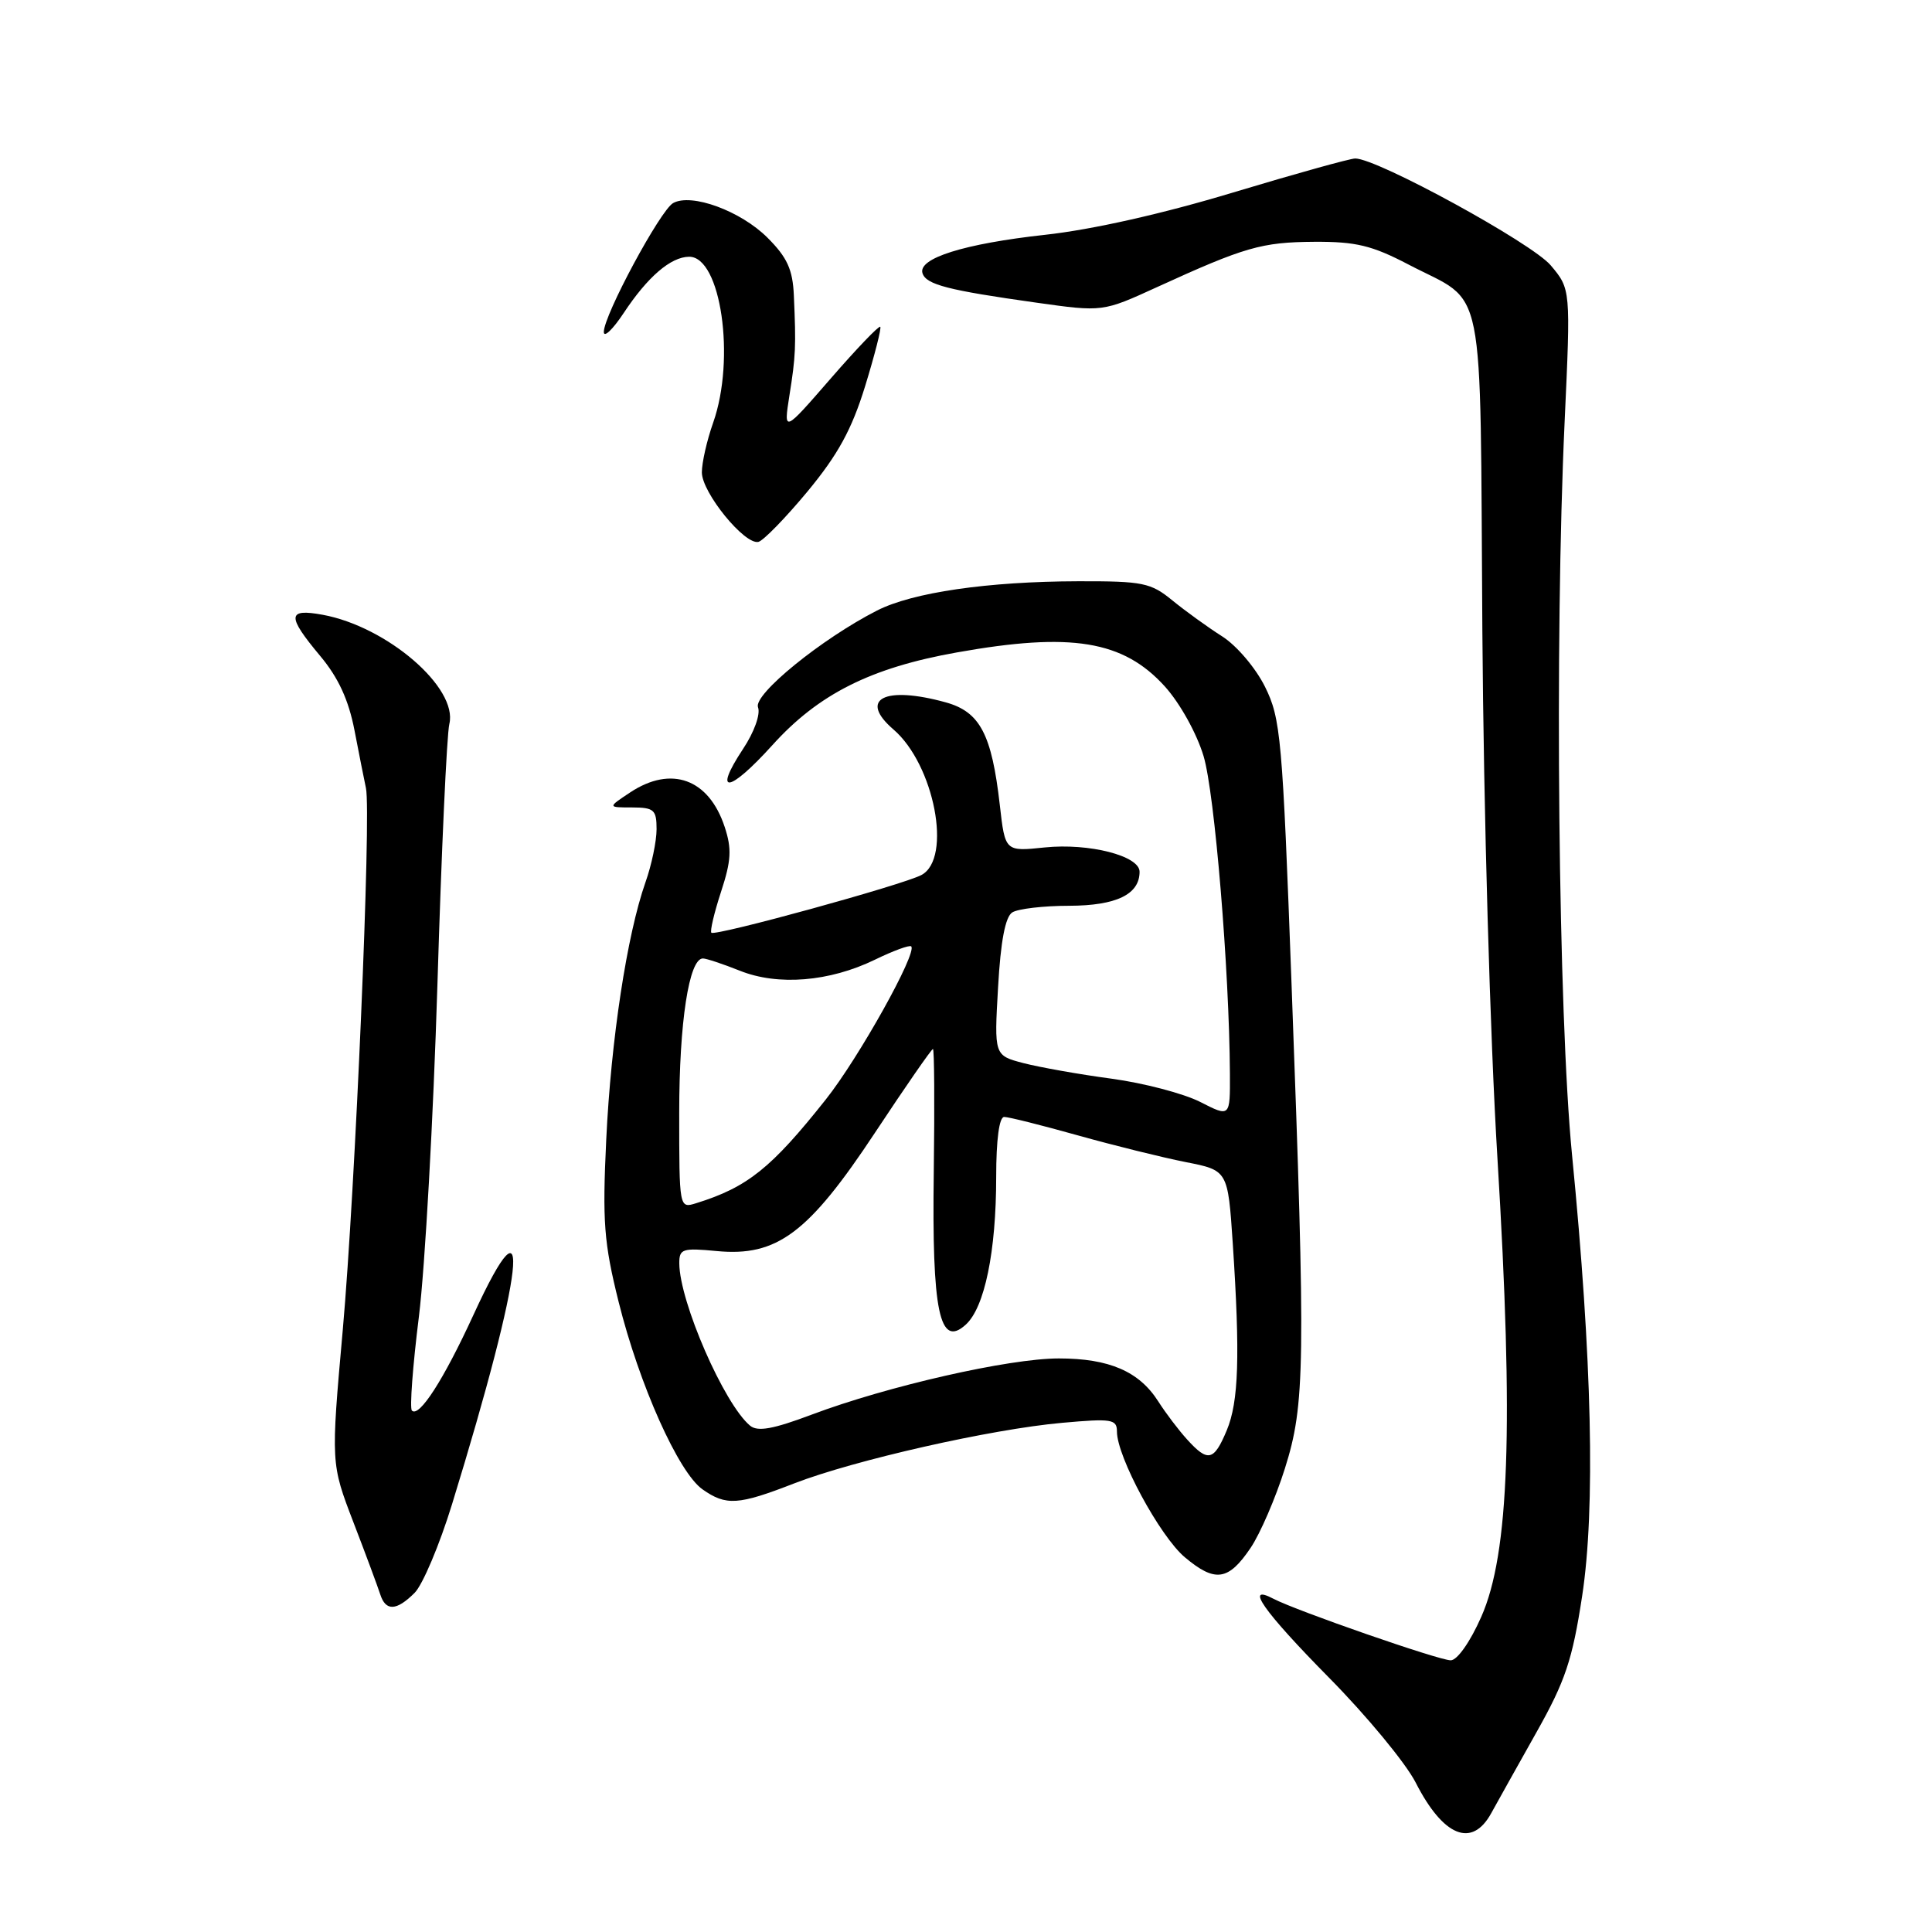 <?xml version="1.0" encoding="UTF-8" standalone="no"?>
<!DOCTYPE svg PUBLIC "-//W3C//DTD SVG 1.1//EN" "http://www.w3.org/Graphics/SVG/1.1/DTD/svg11.dtd" >
<svg xmlns="http://www.w3.org/2000/svg" xmlns:xlink="http://www.w3.org/1999/xlink" version="1.1" viewBox="0 0 256 256">
 <g >
 <path fill="currentColor"
d=" M 197.60 240.25 C 198.43 238.74 201.14 233.90 203.61 229.50 C 207.41 222.75 208.35 219.94 209.64 211.50 C 211.41 199.96 210.96 180.04 208.30 153.00 C 206.48 134.42 205.98 84.85 207.32 55.91 C 208.13 38.31 208.13 38.31 205.48 35.16 C 203.00 32.21 182.50 21.00 179.58 21.00 C 178.89 21.00 171.62 23.03 163.41 25.50 C 154.13 28.31 144.72 30.43 138.50 31.11 C 127.71 32.30 121.58 34.23 122.24 36.22 C 122.74 37.72 125.64 38.46 137.30 40.10 C 146.11 41.34 146.11 41.34 153.30 38.05 C 164.96 32.72 167.16 32.09 174.15 32.04 C 179.67 32.01 181.79 32.52 186.65 35.06 C 197.01 40.47 196.09 35.91 196.42 83.59 C 196.59 107.62 197.44 137.44 198.42 153.50 C 200.58 189.09 199.99 205.87 196.27 214.25 C 194.81 217.56 193.09 220.00 192.23 220.00 C 190.67 220.00 171.82 213.45 168.75 211.85 C 164.81 209.78 167.42 213.50 176.09 222.29 C 181.09 227.35 186.26 233.61 187.58 236.19 C 191.24 243.37 195.05 244.91 197.60 240.25 Z  M 54.94 211.06 C 56.00 210.00 58.24 204.71 59.90 199.31 C 69.46 168.24 70.76 156.75 62.72 174.26 C 58.78 182.83 55.54 187.87 54.58 186.91 C 54.27 186.61 54.69 180.99 55.51 174.43 C 56.32 167.87 57.42 148.10 57.96 130.50 C 58.49 112.90 59.20 97.34 59.54 95.93 C 60.70 91.13 51.30 83.03 42.75 81.46 C 38.05 80.60 37.99 81.61 42.43 86.92 C 44.84 89.80 46.19 92.74 46.97 96.76 C 47.58 99.92 48.26 103.37 48.49 104.43 C 49.21 107.76 47.07 157.69 45.42 176.21 C 43.84 193.92 43.84 193.92 46.83 201.71 C 48.48 205.99 50.07 210.29 50.38 211.25 C 51.10 213.52 52.53 213.47 54.94 211.06 Z  M 165.72 205.09 C 166.98 203.22 169.02 198.50 170.25 194.60 C 172.94 186.08 173.01 180.97 171.14 130.50 C 169.93 97.70 169.71 95.22 167.62 91.00 C 166.37 88.49 163.86 85.54 161.94 84.32 C 160.05 83.12 157.09 80.98 155.36 79.57 C 152.48 77.21 151.45 77.00 142.86 77.02 C 130.88 77.05 120.91 78.50 116.21 80.90 C 108.87 84.64 99.80 92.02 100.44 93.72 C 100.79 94.63 99.94 97.01 98.45 99.25 C 94.40 105.38 96.60 105.09 102.33 98.75 C 108.44 91.97 115.38 88.48 126.79 86.45 C 141.95 83.74 148.84 84.87 154.35 90.96 C 156.36 93.19 158.57 97.17 159.48 100.19 C 160.95 105.07 162.89 128.51 162.97 142.27 C 163.00 148.04 163.00 148.04 159.03 146.01 C 156.84 144.90 151.56 143.51 147.28 142.93 C 143.00 142.36 137.75 141.42 135.62 140.87 C 131.73 139.85 131.73 139.85 132.25 130.81 C 132.59 124.71 133.21 121.48 134.13 120.90 C 134.88 120.42 138.28 120.02 141.68 120.02 C 147.93 120.00 151.00 118.51 151.00 115.51 C 151.00 113.40 144.31 111.69 138.44 112.29 C 133.18 112.84 133.18 112.84 132.48 106.67 C 131.41 97.29 129.86 94.33 125.33 93.07 C 117.20 90.82 113.70 92.62 118.39 96.66 C 123.80 101.31 126.20 113.75 122.10 115.94 C 119.68 117.24 94.76 124.09 94.26 123.59 C 94.06 123.39 94.63 120.95 95.54 118.17 C 96.90 114.02 96.98 112.47 96.02 109.56 C 93.92 103.20 88.95 101.39 83.50 105.00 C 80.50 106.99 80.50 106.99 83.75 106.99 C 86.66 107.00 87.00 107.30 87.00 109.87 C 87.00 111.46 86.34 114.63 85.52 116.93 C 83.08 123.87 80.96 137.77 80.33 151.00 C 79.81 161.89 80.02 164.66 81.97 172.50 C 84.71 183.50 89.91 195.12 93.09 197.35 C 96.22 199.55 97.82 199.44 105.23 196.56 C 113.18 193.48 131.32 189.37 140.75 188.53 C 147.32 187.94 148.00 188.05 148.00 189.69 C 148.00 193.03 153.69 203.56 156.99 206.34 C 161.01 209.72 162.77 209.47 165.72 205.09 Z  M 107.01 65.11 C 111.03 60.25 112.86 56.92 114.63 51.18 C 115.91 47.02 116.81 43.48 116.64 43.30 C 116.46 43.12 113.50 46.21 110.07 50.16 C 103.83 57.34 103.83 57.34 104.60 52.42 C 105.44 47.16 105.49 45.91 105.19 39.15 C 105.04 35.71 104.31 34.11 101.70 31.50 C 98.15 27.95 91.62 25.55 89.19 26.91 C 87.49 27.87 80.02 41.74 80.01 43.98 C 80.00 44.80 81.19 43.67 82.64 41.48 C 85.81 36.68 88.87 34.05 91.30 34.02 C 95.52 33.97 97.49 47.52 94.50 56.00 C 93.67 58.34 93.00 61.30 93.00 62.59 C 93.00 65.27 98.68 72.24 100.50 71.80 C 101.16 71.63 104.09 68.63 107.01 65.11 Z  M 157.31 190.75 C 156.18 189.51 154.46 187.24 153.48 185.70 C 150.95 181.72 146.98 180.00 140.30 180.00 C 133.69 180.00 117.61 183.66 107.54 187.45 C 102.44 189.37 100.39 189.74 99.39 188.91 C 95.95 186.05 90.04 172.49 90.01 167.40 C 90.00 165.48 90.43 165.34 94.95 165.77 C 102.95 166.54 107.13 163.42 115.96 150.06 C 119.98 143.98 123.43 139.00 123.62 139.00 C 123.80 139.00 123.85 146.31 123.73 155.25 C 123.47 173.78 124.49 178.68 127.96 175.53 C 130.47 173.27 132.00 165.83 132.00 155.95 C 132.00 151.01 132.40 148.00 133.06 148.00 C 133.65 148.00 138.03 149.10 142.81 150.44 C 147.59 151.78 154.02 153.37 157.10 153.98 C 162.70 155.08 162.70 155.08 163.35 164.79 C 164.33 179.65 164.14 185.74 162.55 189.53 C 160.85 193.60 160.06 193.78 157.31 190.75 Z  M 90.00 147.43 C 90.00 135.45 91.30 127.00 93.14 127.00 C 93.59 127.00 95.79 127.73 98.02 128.62 C 103.08 130.65 109.90 130.09 115.92 127.17 C 118.36 125.98 120.52 125.19 120.74 125.40 C 121.57 126.24 113.80 140.17 109.42 145.69 C 102.20 154.79 99.04 157.32 92.25 159.43 C 90.00 160.13 90.00 160.13 90.00 147.43 Z "/>
</g>
</svg>
